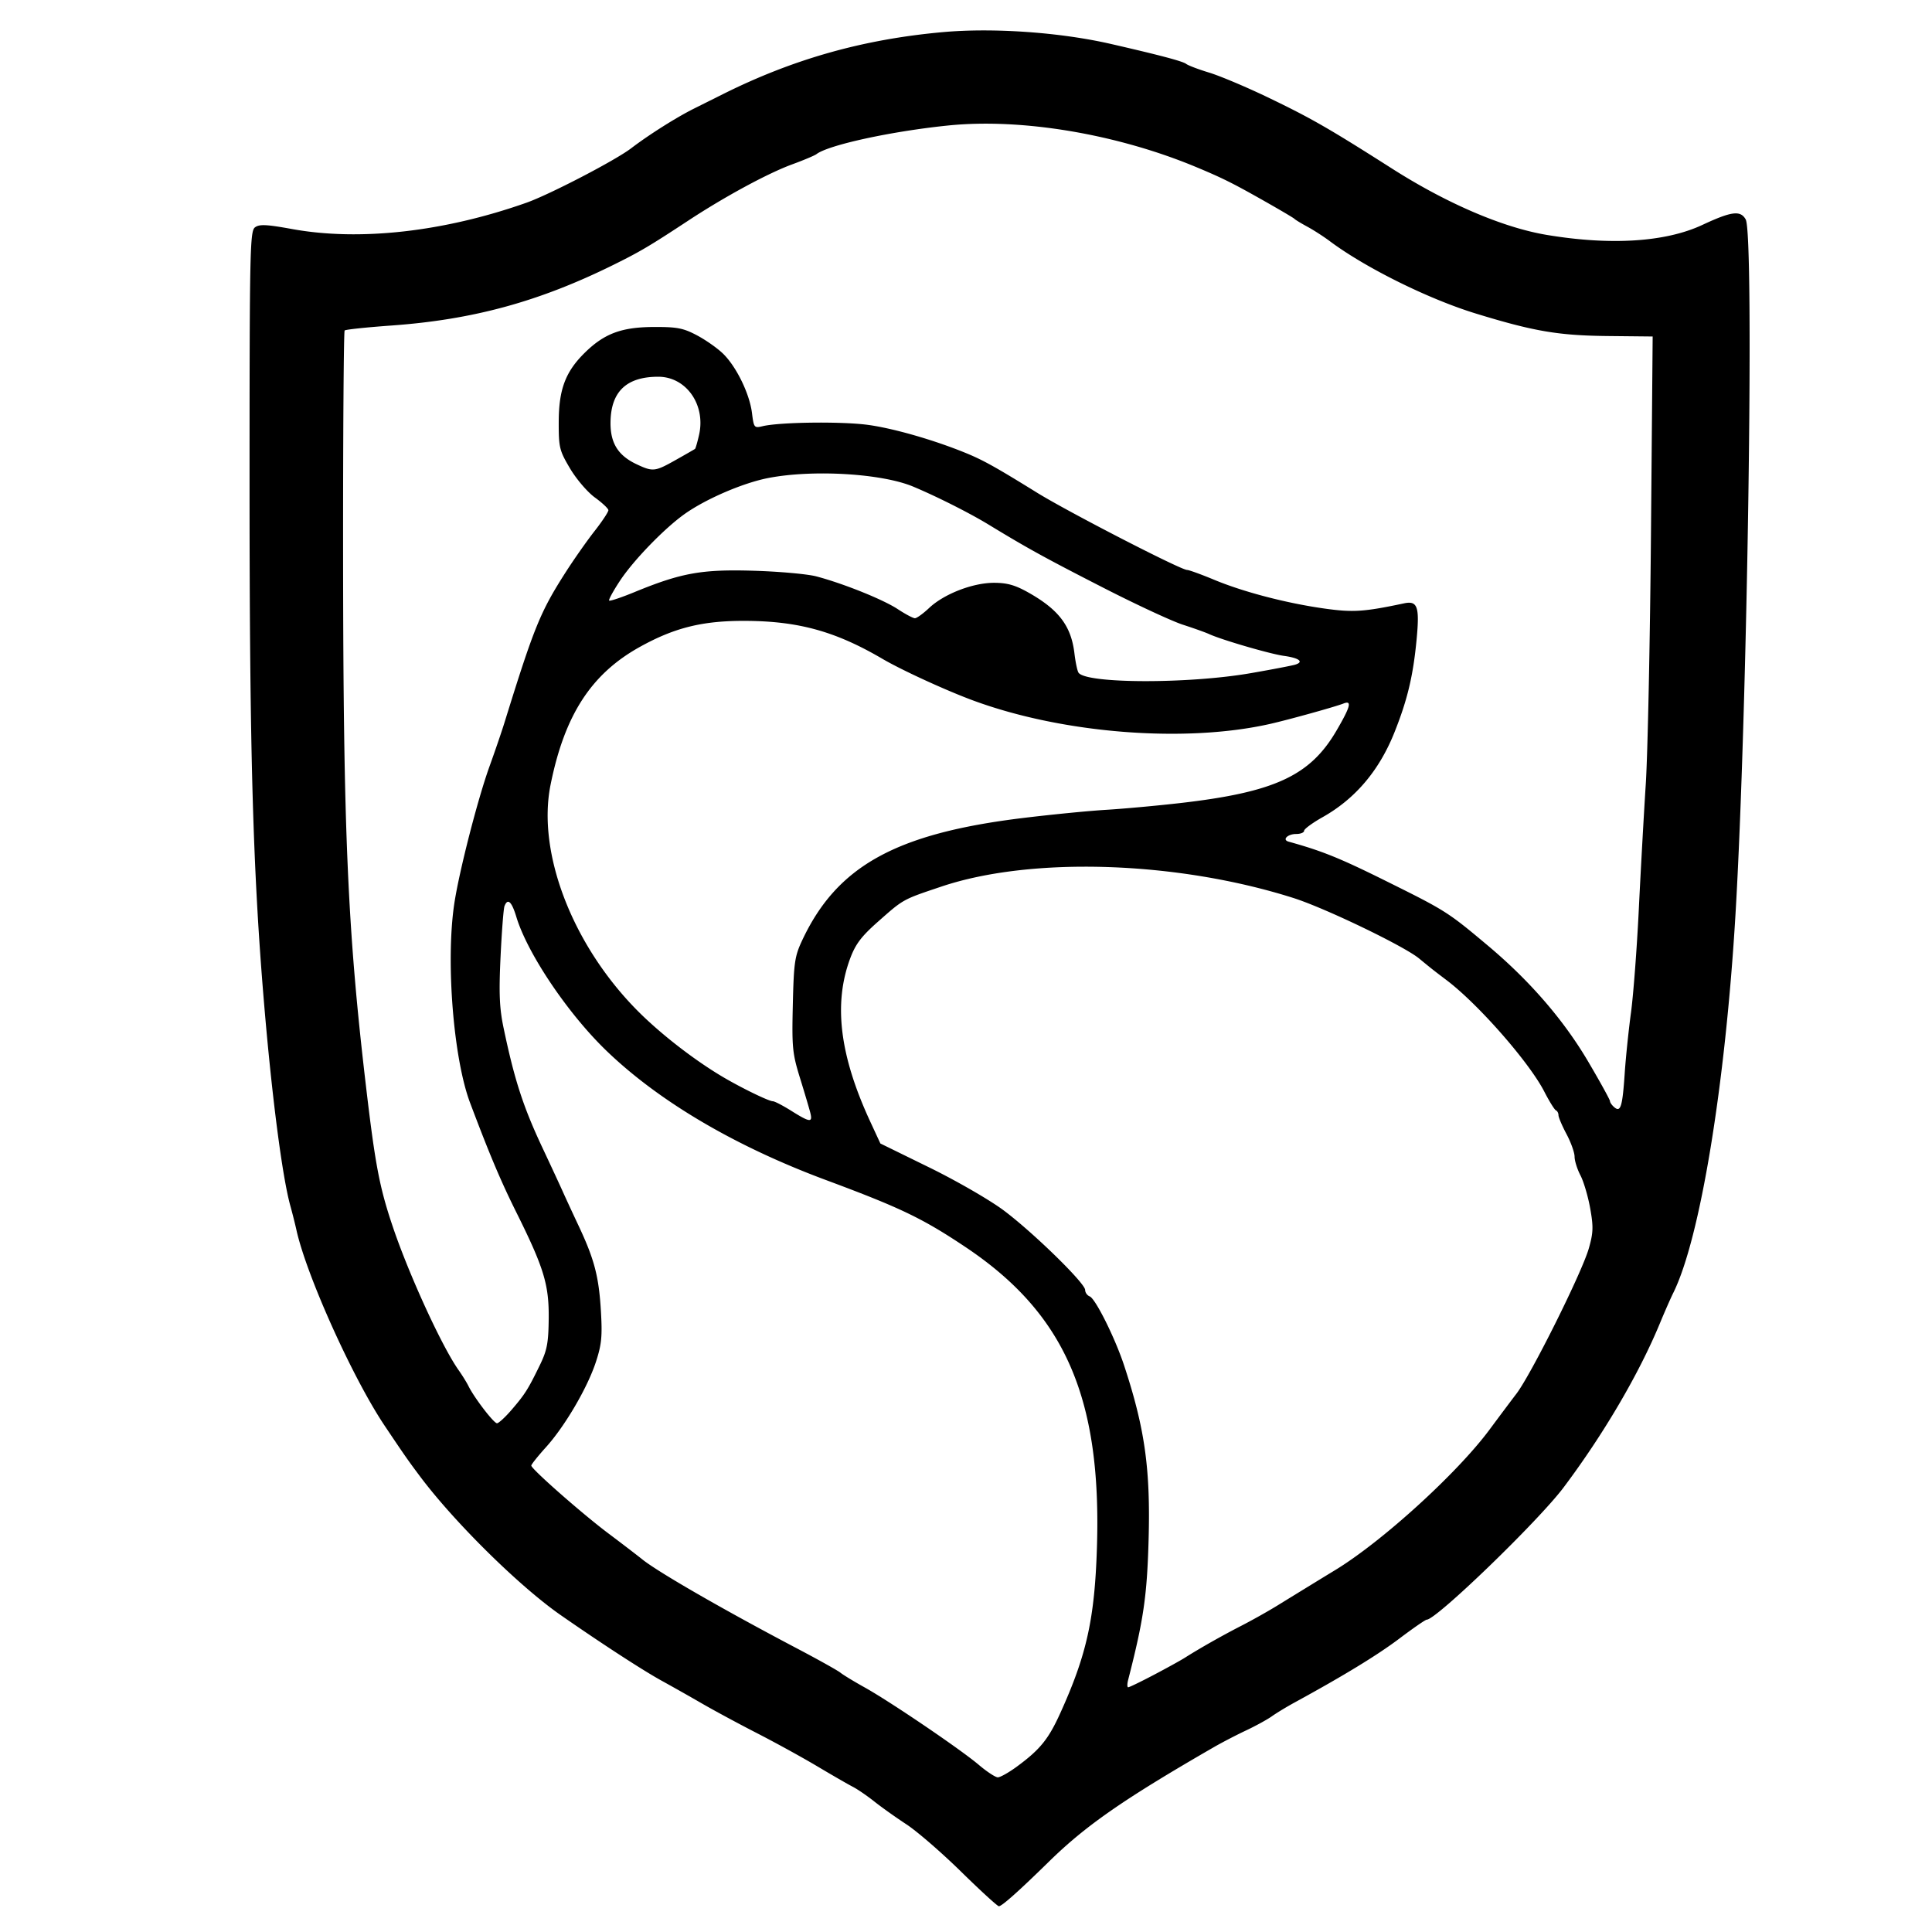 <svg viewBox="0 0 800 800"><path d="M397.95 775c-8.04-7.883-18.217-16.692-22.617-19.576-4.4-2.883-10.4-7.151-13.333-9.485-2.933-2.333-6.944-5.074-8.912-6.09-1.968-1.017-8.568-4.82-14.666-8.452-6.099-3.632-17.306-9.795-24.904-13.695-7.6-3.9-17.8-9.398-22.667-12.216A1070.893 1070.893 0 00274 695.963c-7.812-4.296-24.77-15.317-41.827-27.18-17.092-11.89-43.944-38.365-58.213-57.398-4.974-6.634-6.394-8.668-14.68-21.023-13.191-19.667-32.351-62.167-36.53-81.029-.568-2.566-1.702-7.066-2.518-10-3.329-11.957-7.647-45.228-10.9-84-4.633-55.186-5.999-104.014-5.999-214.44 0-97.503.165-105.229 2.273-106.77 1.835-1.342 4.793-1.203 15.334.717 27.961 5.093 62.944 1.164 97.06-10.902 9.586-3.39 36.791-17.533 43.333-22.527 7.322-5.59 18.713-12.786 26-16.426l12-5.994c29.147-14.558 58.12-22.73 91.075-25.688 20.902-1.876 48.544.068 69.592 4.894 20.263 4.647 29.769 7.167 31.172 8.265.822.644 5.095 2.263 9.495 3.597 4.4 1.335 15.2 5.88 24 10.102 18.118 8.69 25.288 12.8 51.836 29.704 22.695 14.451 45.87 24.377 63.978 27.403 26.502 4.428 49.203 2.976 64.394-4.118 12.139-5.67 15.816-6.138 17.98-2.292 3.633 6.456.72 204.643-4.23 287.809-4.214 70.801-14.648 134.294-25.746 156.666-1.091 2.2-3.598 7.9-5.571 12.667-8.666 20.936-23.31 45.892-39.857 67.923-10.447 13.909-52.713 54.744-56.662 54.744-.532 0-5.628 3.517-11.323 7.816-9.067 6.843-22.964 15.324-43.428 26.5-3.28 1.79-7.506 4.355-9.393 5.699-1.886 1.343-6.703 3.985-10.704 5.87-4.001 1.885-9.974 4.985-13.274 6.89-37.382 21.566-53.01 32.412-68.314 47.408-12.442 12.193-19.502 18.483-20.741 18.483-.576 0-7.624-6.45-15.663-14.333zm23.205-43.554c9.551-7.04 12.99-11.29 17.9-22.113 10.931-24.105 14.236-39.065 15.166-68.666 1.95-62.007-13.339-96.864-54.55-124.367-17.771-11.86-26.727-16.159-57.671-27.672-37.612-13.994-69.045-32.505-90.86-53.506-15.977-15.382-32.763-40.317-37.332-55.455-1.931-6.4-3.588-7.9-4.913-4.448-.398 1.037-1.13 10.487-1.626 21-.715 15.128-.456 21.249 1.239 29.349 4.52 21.607 8.118 32.699 16.14 49.765 3.447 7.334 7.206 15.434 8.353 18 1.148 2.567 4.098 8.944 6.558 14.171 6.53 13.881 8.401 20.993 9.252 35.163.64 10.667.316 14.024-2.055 21.267-3.513 10.73-12.838 26.641-20.742 35.39-3.308 3.662-6.014 7.056-6.014 7.542 0 1.412 21.072 19.95 32 28.15 5.5 4.128 11.8 8.951 14 10.719 6.576 5.282 33.621 20.848 64 36.835 8.8 4.631 16.9 9.154 18 10.051 1.1.898 5.6 3.634 10 6.081 10.563 5.876 39.76 25.684 47.333 32.112 3.3 2.8 6.82 5.114 7.822 5.14 1.001.025 4.601-2.003 8-4.508zm56.5-37.855c5.323-2.791 11.178-6.025 13.012-7.185 6.237-3.948 15.315-9.085 23.333-13.205 4.4-2.261 11.076-6.006 14.835-8.323 8.934-5.504 20.478-12.582 23.82-14.605 19.429-11.754 50.656-40.138 64.112-58.273 4.625-6.233 9.606-12.882 11.069-14.774 6.03-7.801 27.138-50.12 30.036-60.217 1.88-6.553 1.965-8.958.59-16.667-.886-4.955-2.701-11.1-4.036-13.656-1.334-2.555-2.426-6.033-2.426-7.727 0-1.695-1.5-5.899-3.333-9.343-1.834-3.444-3.334-6.966-3.334-7.828 0-.861-.474-1.766-1.054-2.01-.58-.245-2.752-3.745-4.826-7.778-6.246-12.148-27.337-36.206-40.427-46.115-5.673-4.294-6.24-4.741-11.424-9.01-6.24-5.136-38.901-20.859-51.97-25.017-48.166-15.325-108.501-17.292-145.803-4.755-16.2 5.445-15.605 5.116-26.297 14.566-6.83 6.038-9.269 9.254-11.464 15.123-7.025 18.776-4.397 40.254 8.276 67.622l4.204 9.081 20.35 9.972c11.191 5.485 25.018 13.469 30.725 17.742 12.23 9.156 33.71 30.137 33.71 32.927 0 1.071.851 2.274 1.891 2.673 2.373.91 10.502 17.228 14.247 28.597 8.624 26.182 10.967 42.96 10.129 72.526-.654 23.05-2.102 32.92-8.474 57.735-.424 1.65-.406 3 .04 3s5.166-2.284 10.489-5.076zM211.872 583.74c5.536-6.46 6.77-8.41 11.638-18.406 3.02-6.198 3.591-9.19 3.698-19.333.147-14.04-1.982-21.032-13.386-43.962-6.493-13.056-11.003-23.734-19.164-45.371-6.911-18.324-10.117-58.615-6.557-82.412 1.989-13.29 9.69-43.322 14.597-56.922 2.25-6.233 5.02-14.333 6.157-18 12.29-39.632 14.84-45.907 25.304-62.271 3.422-5.35 8.836-13.066 12.031-17.145 3.196-4.079 5.773-7.979 5.729-8.667-.045-.687-2.57-3.056-5.61-5.263-3.039-2.207-7.652-7.6-10.251-11.983-4.426-7.465-4.723-8.687-4.699-19.32.031-13.437 2.795-20.769 10.793-28.63 8.072-7.933 15.204-10.598 28.515-10.654 9.754-.042 12.262.445 18 3.49 3.666 1.945 8.542 5.39 10.834 7.654 5.49 5.42 10.898 16.562 11.879 24.467.755 6.088.931 6.31 4.37 5.475 7.008-1.7 32.514-2.035 43.512-.571 10.577 1.408 27.468 6.258 40.738 11.699 7.119 2.918 12.404 5.863 29.333 16.346 12.885 7.977 59.601 32.04 62.205 32.04.786 0 5.861 1.843 11.279 4.096 12.207 5.077 30.164 9.745 45.886 11.927 11.637 1.616 16.153 1.313 32.706-2.194 5.557-1.178 6.453 1.385 5.189 14.838-1.423 15.138-3.812 25.165-9.215 38.666-6.308 15.765-16.197 27.425-29.716 35.039-4.217 2.375-7.667 4.912-7.667 5.64 0 .726-1.465 1.321-3.255 1.321-3.572 0-5.96 2.395-3.163 3.172 13.974 3.882 21.174 6.794 40.418 16.346 24.702 12.261 25.453 12.737 42.023 26.635 17.403 14.597 31.462 30.851 41.644 48.147 4.95 8.41 9 15.758 9 16.331 0 .574.83 1.732 1.844 2.573 2.584 2.145 3.33-.358 4.266-14.315.426-6.355 1.586-17.555 2.578-24.889.991-7.333 2.448-26.533 3.238-42.666.789-16.134 2.09-39.534 2.892-52 .801-12.467 1.77-59.267 2.154-104l.697-81.334-18.611-.192c-20.45-.212-30.617-1.947-54.657-9.329-19.64-6.03-45.747-18.972-60.423-29.954-2.555-1.912-6.745-4.612-9.312-6-2.566-1.389-4.966-2.85-5.333-3.248-.367-.398-6.667-4.105-14-8.238-11.802-6.652-16.15-8.803-26.667-13.187-32.87-13.704-72.284-20.317-102.666-17.227-23.502 2.39-49.54 8.047-54.564 11.853-.79.598-5.336 2.514-10.103 4.258-9.934 3.633-27.865 13.332-42.778 23.136-16.354 10.753-20.127 12.985-31.222 18.471-30.793 15.227-58.15 22.699-91.951 25.117-10.24.732-18.94 1.654-19.333 2.047-.394.394-.686 42.816-.648 94.272.081 112.894 1.849 153.797 9.428 218.221 3.899 33.147 5.644 42.306 11.193 58.734 6.697 19.827 20.344 49.563 27.18 59.22 1.538 2.176 3.398 5.177 4.131 6.67 2.355 4.797 10.47 15.376 11.795 15.376.706 0 3.44-2.517 6.077-5.594zM335.587 461c-.398-1.65-2.304-8.1-4.236-14.333-3.242-10.46-3.478-12.824-3.06-30.667.408-17.47.784-20.04 3.893-26.667 14.404-30.694 38.727-44.182 91.252-50.6 11.677-1.428 27.23-2.959 34.564-3.403 7.333-.445 21.133-1.704 30.667-2.798 39.138-4.493 53.82-11.293 64.733-29.98 5.81-9.948 6.519-12.666 2.933-11.248-3.382 1.338-22.55 6.668-30.333 8.434-35.135 7.972-85.545 4.05-122.667-9.547-11.215-4.108-29.87-12.654-37.915-17.37-19.396-11.367-34.686-15.613-56.647-15.732-17.731-.096-29.377 2.768-43.802 10.771-20.18 11.197-31.207 28.235-37.007 57.185-5.587 27.884 8.845 65.724 35.414 92.855 9.937 10.146 24.993 21.777 37.395 28.885 7.787 4.464 17.7 9.215 19.226 9.215.74 0 4.192 1.789 7.674 3.975 7.62 4.785 8.862 4.946 7.916 1.025zM518 278.729c8.8-1.533 17.059-3.117 18.353-3.52 3.686-1.15 1.595-2.762-4.703-3.625-5.676-.778-25.794-6.64-30.983-9.027-1.467-.675-6.363-2.423-10.88-3.884-4.517-1.462-19.217-8.287-32.666-15.167-24.428-12.495-31.476-16.373-47.788-26.294-7.907-4.809-21.408-11.61-31.191-15.712-12.956-5.432-41.349-7.138-59.861-3.595-10.499 2.008-26.055 8.697-34.885 15-8.35 5.959-21.05 19.072-26.617 27.484-2.812 4.247-4.855 7.98-4.54 8.294.314.315 5.04-1.263 10.5-3.507 19.407-7.973 27.818-9.483 49.261-8.844 10.633.317 22.333 1.367 26 2.334 11.203 2.954 27.686 9.58 33.734 13.56 3.153 2.076 6.355 3.774 7.114 3.774.76 0 3.4-1.904 5.867-4.23 6.163-5.814 18.063-10.437 26.865-10.437 5.477 0 8.791.94 14.315 4.057 12.574 7.096 17.667 13.85 19.012 25.21.421 3.552 1.168 7.109 1.66 7.905 2.853 4.616 45.45 4.75 71.433.224zm-238.162-88.28c4.122-2.32 7.699-4.373 7.947-4.563.249-.19 1.01-2.832 1.694-5.873 2.794-12.436-5.354-24.013-16.902-24.013-13.088 0-19.535 6.068-19.77 18.607-.166 8.788 3.07 14.026 10.931 17.691 6.65 3.101 7.47 3.007 16.1-1.85z" style="fill:#000;stroke-width:1.333"/></svg>